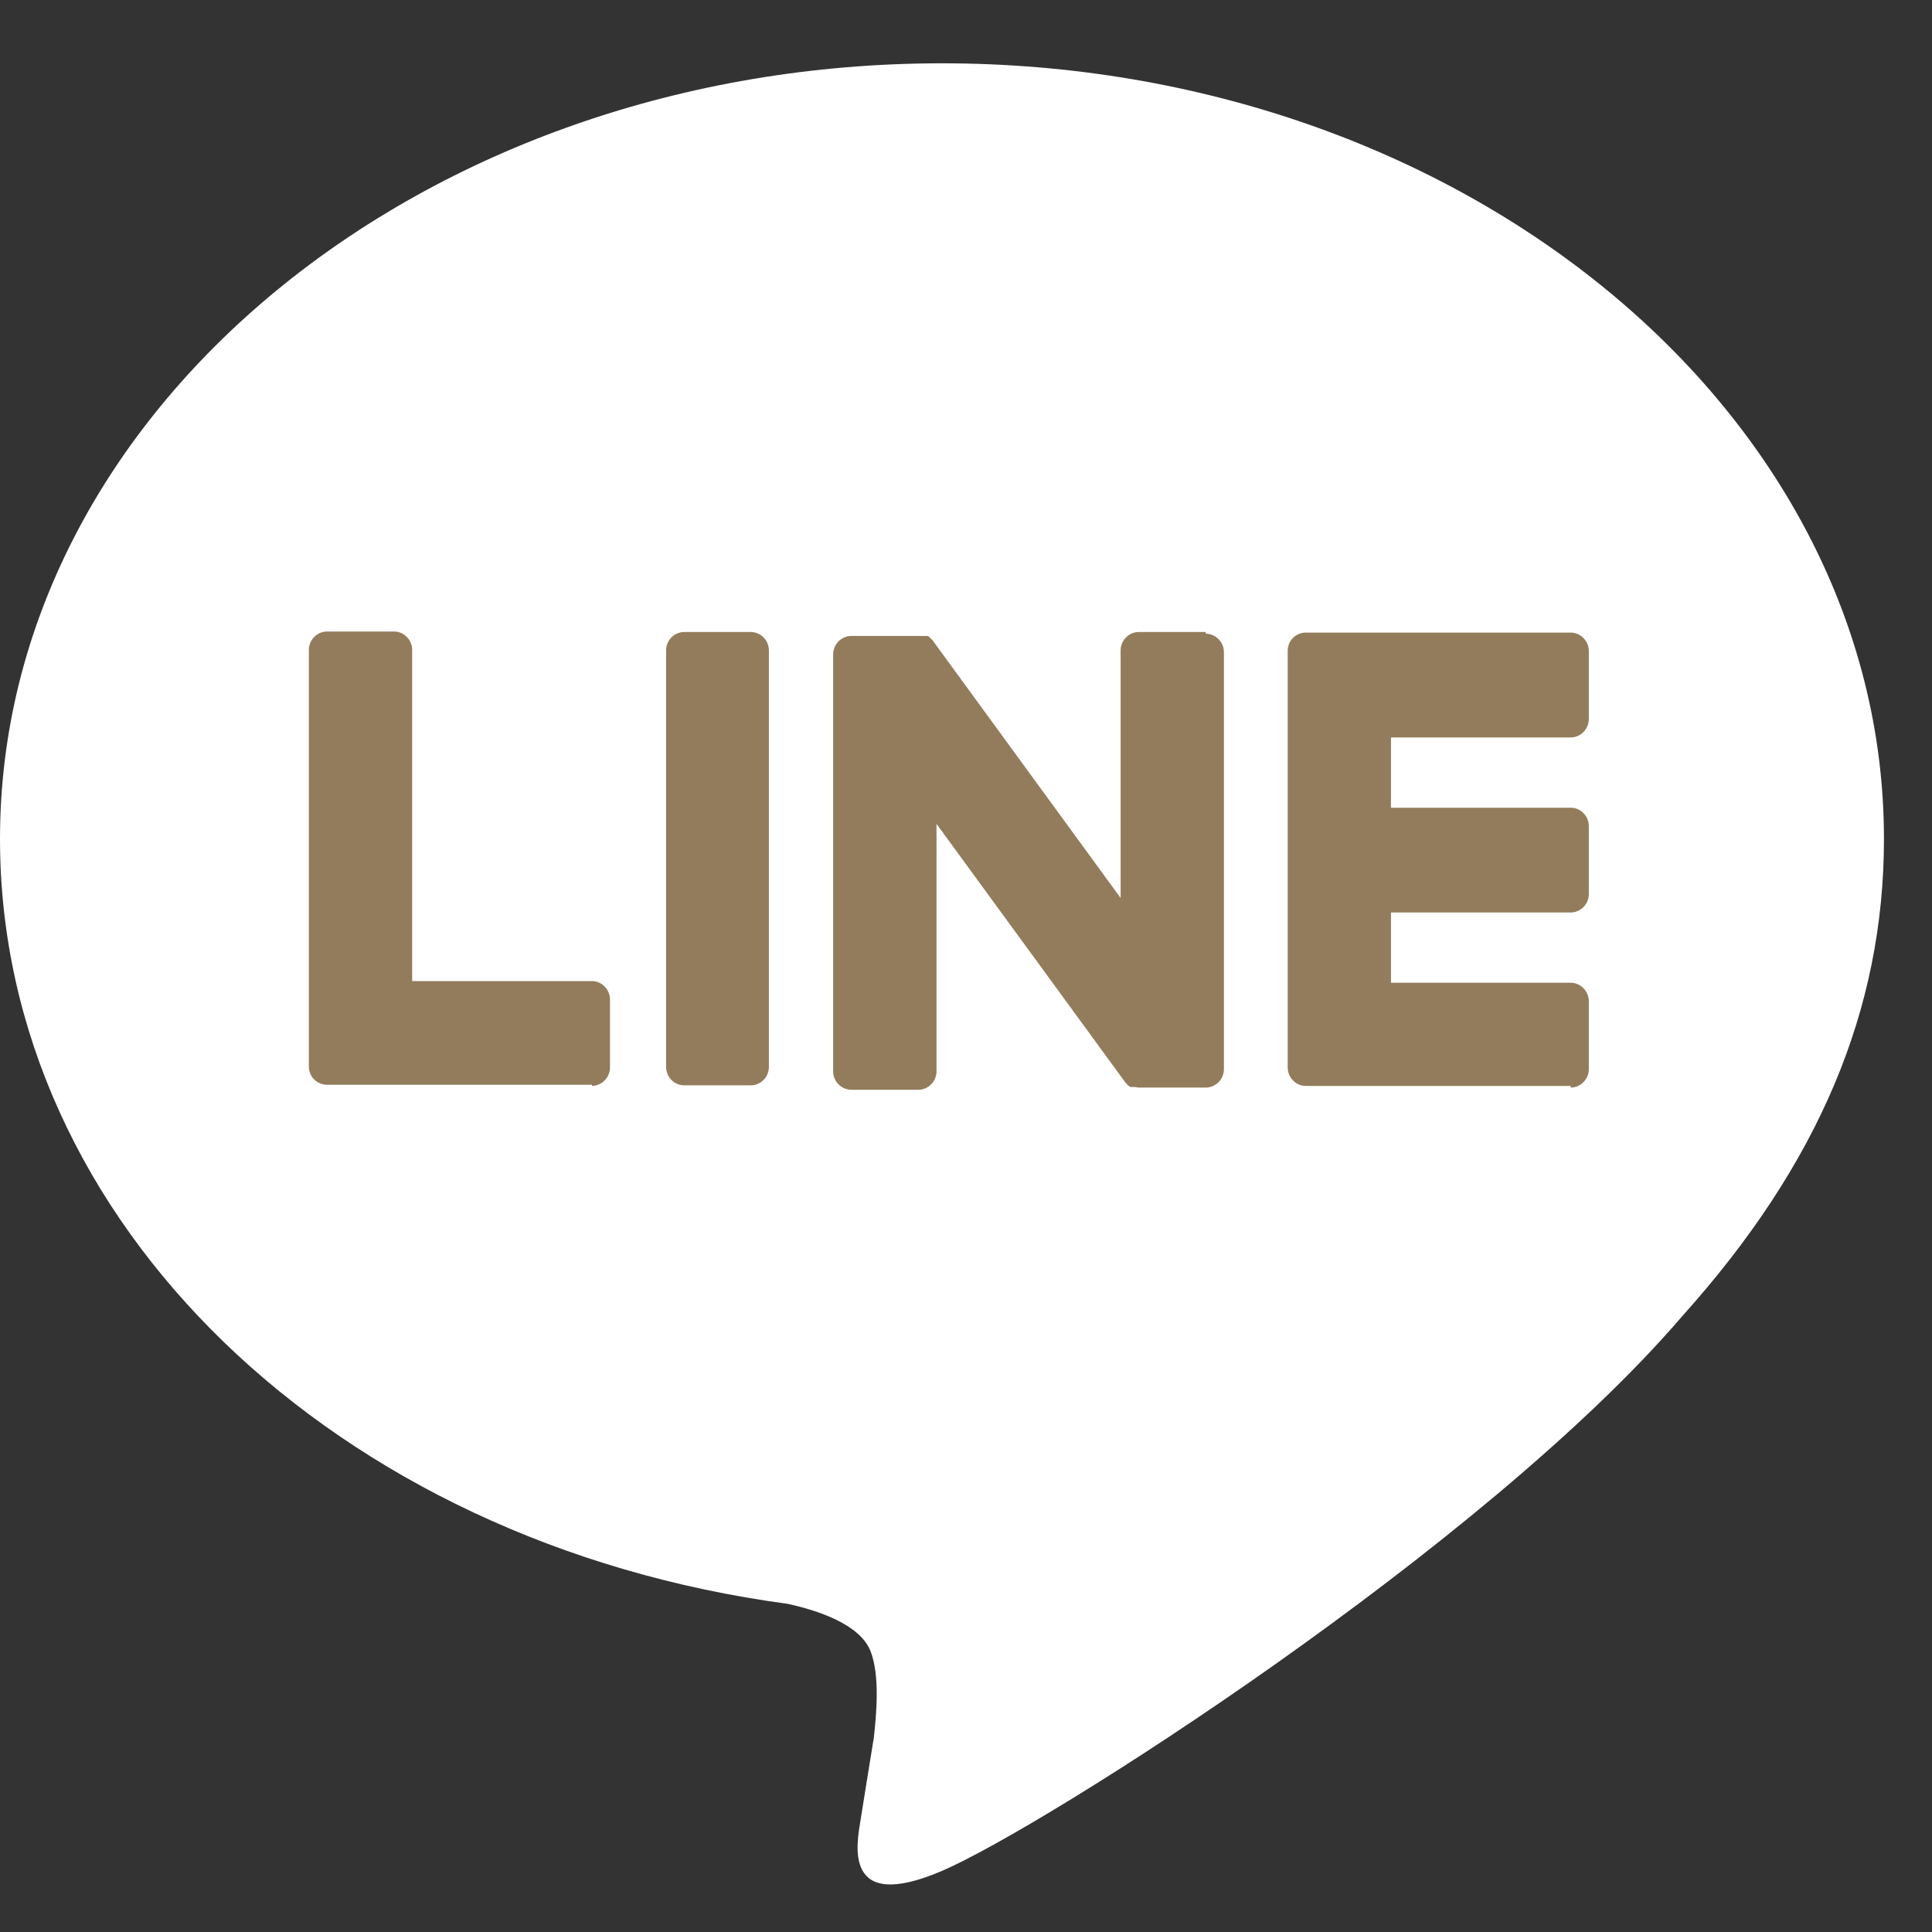 <svg width="30" height="30" viewBox="0 0 30 30" fill="none" xmlns="http://www.w3.org/2000/svg">
<rect x="0" y="0" width="30" height="30" fill="#333333" stroke="none"/>
<path d="M29.254 13.026C29.254 6.386 22.691 0.983 14.627 0.983C6.562 0.983 0 6.386 0 13.026C0 18.982 5.206 23.96 12.229 24.904C12.707 25.008 13.355 25.224 13.518 25.64C13.663 26.012 13.611 26.601 13.569 26.982C13.569 26.982 13.398 28.029 13.364 28.254C13.304 28.627 13.074 29.717 14.627 29.051C16.189 28.384 23.05 24.021 26.122 20.437C28.238 18.082 29.254 15.684 29.254 13.026Z" fill="white"/>
<path d="M24.39 16.862H20.276C20.123 16.862 19.995 16.732 19.995 16.576V10.109C19.995 9.944 20.123 9.823 20.276 9.823H24.39C24.543 9.823 24.671 9.953 24.671 10.109V11.165C24.671 11.321 24.543 11.451 24.39 11.451H21.599V12.542H24.39C24.543 12.542 24.671 12.671 24.671 12.827V13.884C24.671 14.039 24.543 14.169 24.39 14.169H21.599V15.26H24.39C24.543 15.26 24.671 15.39 24.671 15.546V16.602C24.671 16.758 24.543 16.888 24.39 16.888V16.862Z" fill="#927c5c"/>
<path d="M9.191 16.861C9.344 16.861 9.472 16.732 9.472 16.576V15.52C9.472 15.364 9.344 15.234 9.191 15.234H6.4V10.091C6.4 9.936 6.272 9.806 6.119 9.806H5.078C4.924 9.806 4.796 9.936 4.796 10.091V16.558C4.796 16.723 4.924 16.844 5.078 16.844H9.191V16.861Z" fill="#927c5c"/>
<path d="M11.657 9.814H10.625C10.469 9.814 10.343 9.942 10.343 10.1V16.567C10.343 16.725 10.469 16.853 10.625 16.853H11.657C11.813 16.853 11.939 16.725 11.939 16.567V10.1C11.939 9.942 11.813 9.814 11.657 9.814Z" fill="#927c5c"/>
<path d="M18.723 9.814H17.682C17.529 9.814 17.401 9.944 17.401 10.1V13.944L14.482 9.944C14.482 9.944 14.465 9.927 14.456 9.918C14.456 9.918 14.448 9.91 14.439 9.901C14.439 9.901 14.431 9.892 14.422 9.884C14.422 9.884 14.414 9.884 14.405 9.875C14.405 9.875 14.405 9.875 14.397 9.875C14.397 9.875 14.388 9.875 14.38 9.875C14.38 9.875 14.38 9.875 14.371 9.875C14.371 9.875 14.363 9.875 14.354 9.875C14.354 9.875 14.354 9.875 14.345 9.875C14.345 9.875 14.337 9.875 14.328 9.875C14.328 9.875 14.328 9.875 14.32 9.875C14.32 9.875 14.311 9.875 14.303 9.875C14.303 9.875 14.303 9.875 14.294 9.875C14.294 9.875 14.286 9.875 14.277 9.875C14.277 9.875 14.269 9.875 14.26 9.875C14.26 9.875 14.26 9.875 14.252 9.875H13.219C13.065 9.875 12.937 10.005 12.937 10.161V16.637C12.937 16.792 13.065 16.922 13.219 16.922H14.26C14.414 16.922 14.542 16.792 14.542 16.637V12.793L17.469 16.801C17.469 16.801 17.512 16.853 17.537 16.87C17.537 16.87 17.546 16.87 17.554 16.879C17.554 16.879 17.563 16.879 17.571 16.879C17.571 16.879 17.58 16.879 17.588 16.879C17.588 16.879 17.588 16.879 17.597 16.879C17.597 16.879 17.605 16.879 17.614 16.879C17.64 16.879 17.665 16.888 17.691 16.888H18.723C18.877 16.888 19.005 16.758 19.005 16.602V10.126C19.005 9.97 18.877 9.84 18.723 9.84V9.814Z" fill="#927c5c"/>
</svg>
